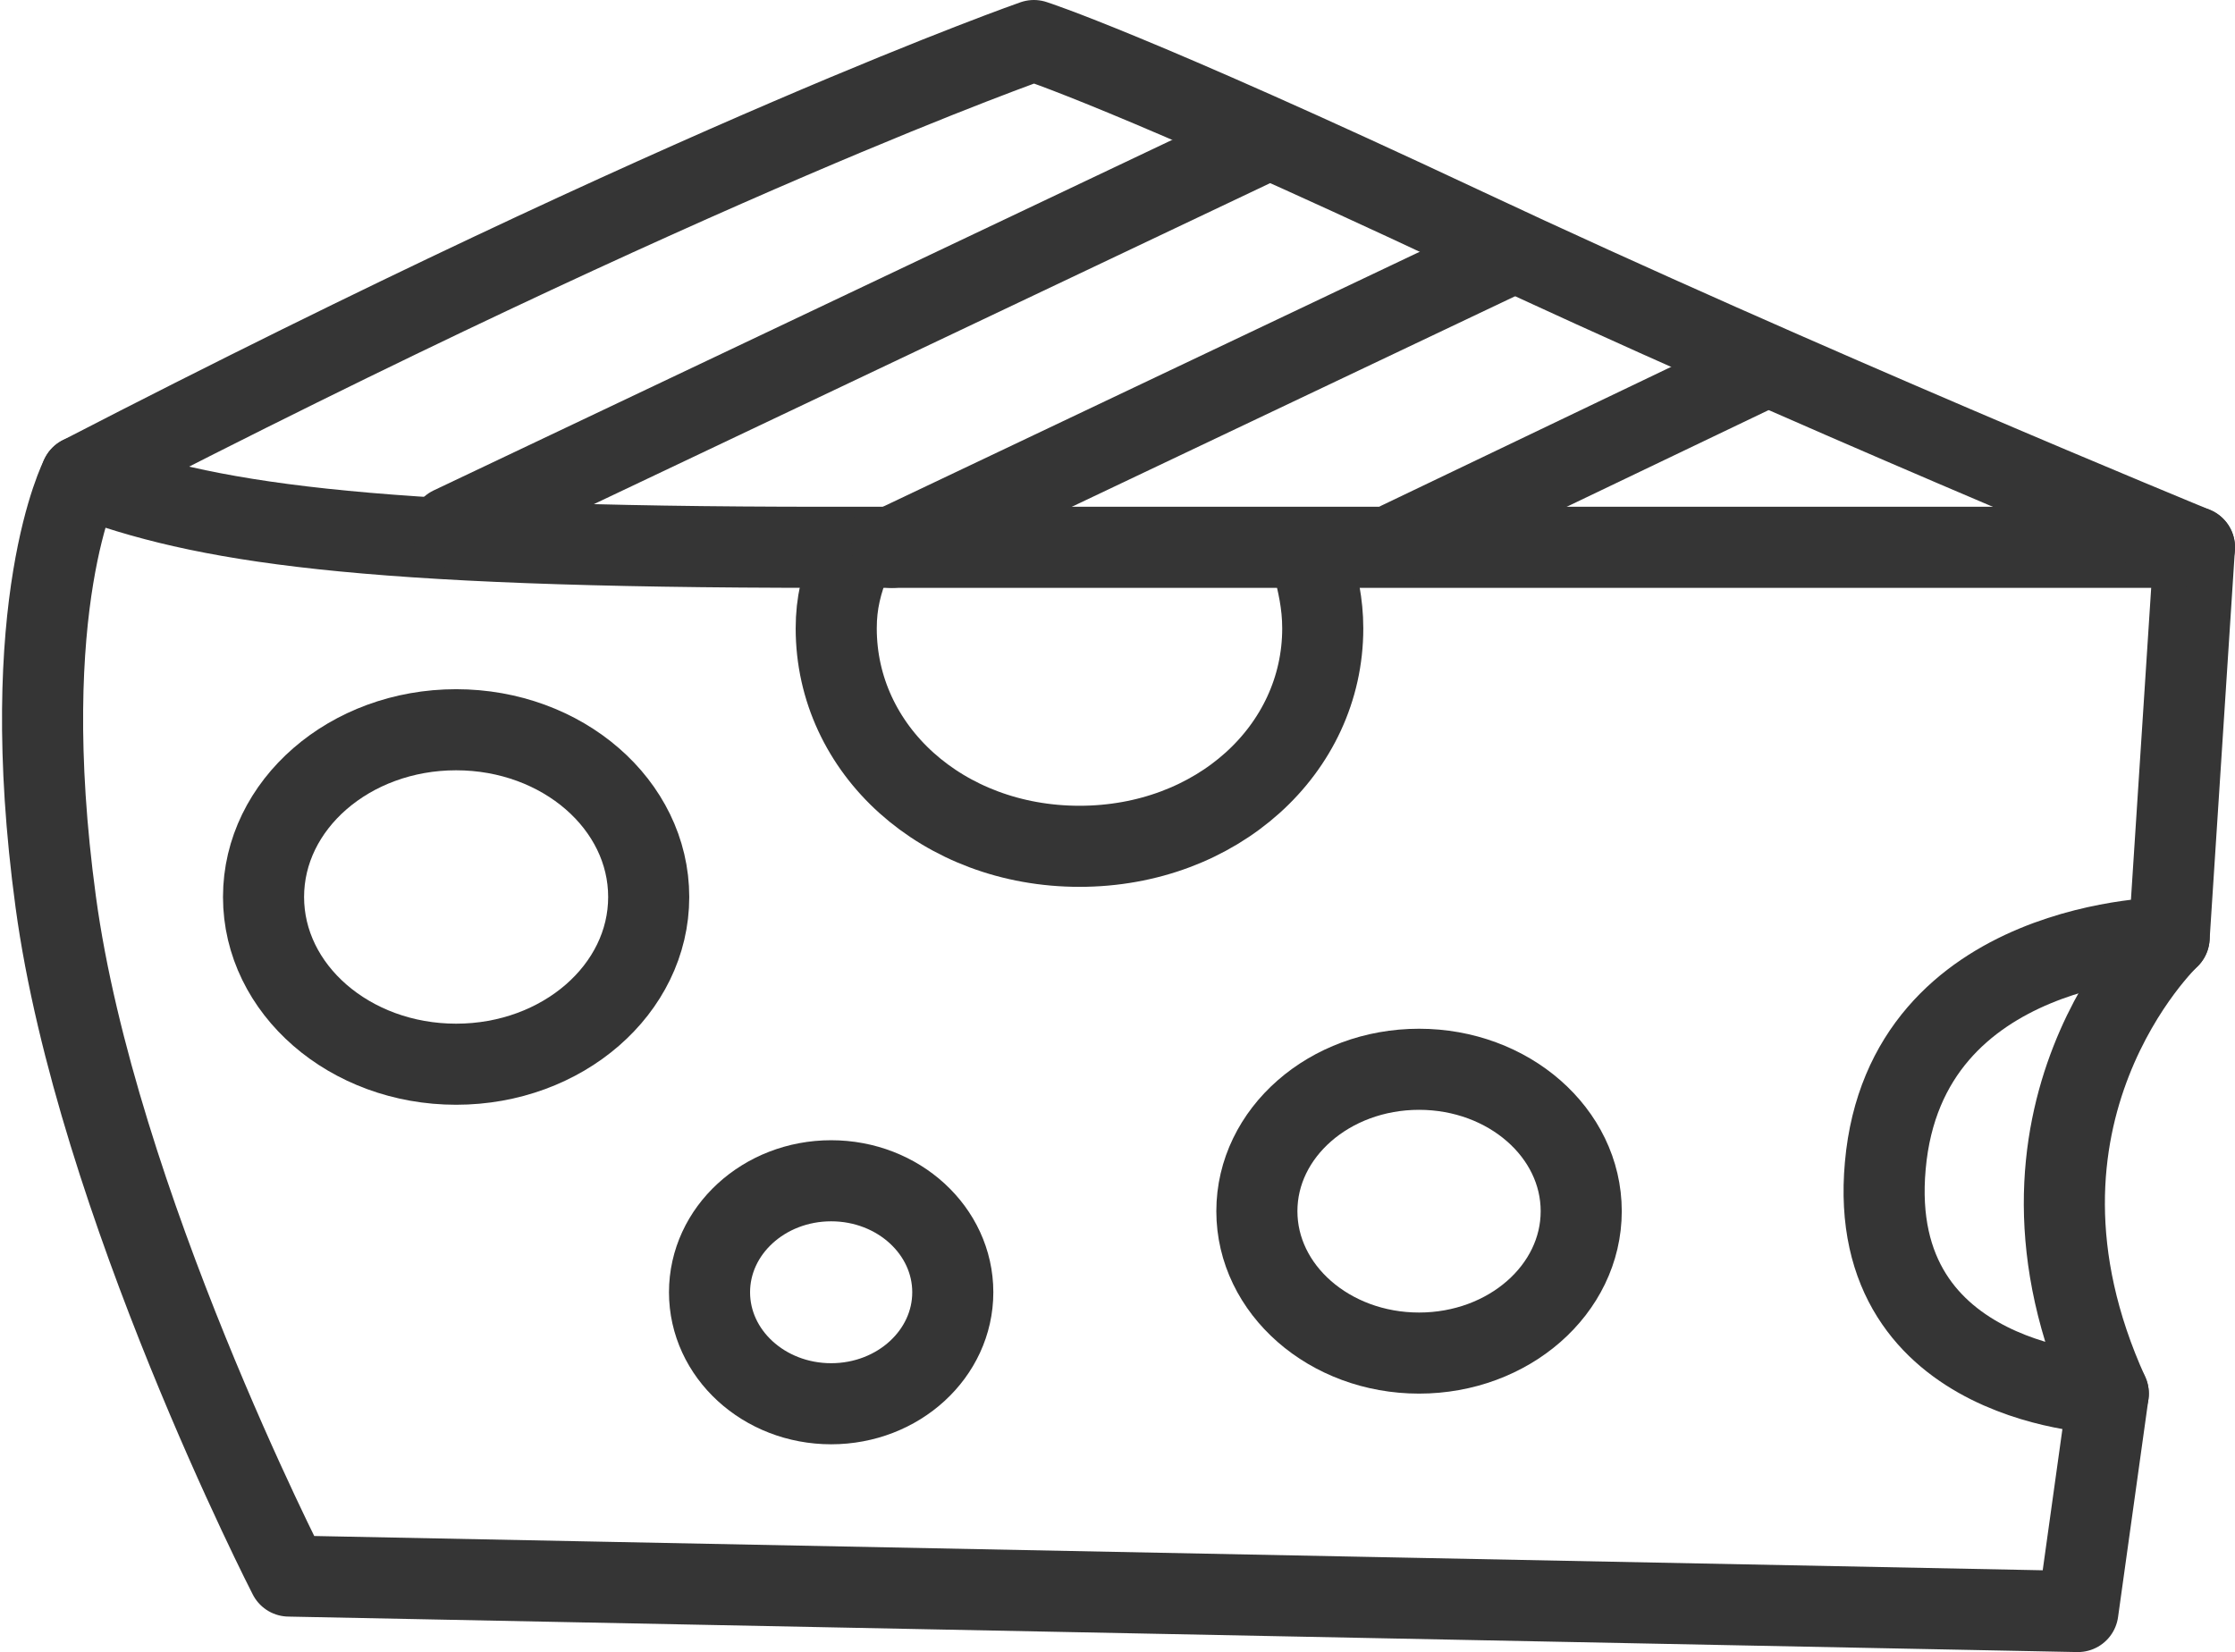 <?xml version="1.0" encoding="utf-8"?>
<!-- Generator: Adobe Illustrator 21.0.0, SVG Export Plug-In . SVG Version: 6.00 Build 0)  -->
<svg version="1.1"  xmlns="http://www.w3.org/2000/svg" xmlns:xlink="http://www.w3.org/1999/xlink" x="0px" y="0px"
	 viewBox="0 0 44.1 32.6" enable-background="new 0 0 44.1 32.6" xml:space="preserve">
<path fill="none" stroke="#353535" stroke-width="1.6" stroke-linecap="round" stroke-linejoin="round" stroke-miterlimit="10" d="
	M1.6,9.4c0,0-1.3,2.5-0.5,8.4s4.6,13.3,4.6,13.3l35.3,0.7l0.6-4.3c0,0-4.8-0.1-4.4-4.5c0.4-4.5,5.6-4.5,5.6-4.5l0.5-7.7
	c0,0-17.7,0-27,0S4,10.3,1.6,9.4z"/>
<path fill="none" stroke="#353535" stroke-width="1.6" stroke-linecap="round" stroke-linejoin="round" stroke-miterlimit="10" d="
	M43.3,10.8c0,0-7.8-3.2-14.4-6.3s-8.5-3.7-8.5-3.7S13.8,3.1,1.6,9.4"/>
<ellipse fill="none" stroke="#353535" stroke-width="1.6" stroke-linecap="round" stroke-linejoin="round" stroke-miterlimit="10" cx="9" cy="17.7" rx="3.8" ry="3.3"/>
<path fill="none" stroke="#353535" stroke-width="1.6" stroke-linecap="round" stroke-linejoin="round" stroke-miterlimit="10" d="
	M25.9,11.1c0.1,0.4,0.2,0.8,0.2,1.3c0,2.4-2.1,4.3-4.8,4.3s-4.8-1.9-4.8-4.3c0-0.5,0.1-0.9,0.3-1.4"/>
<ellipse fill="none" stroke="#353535" stroke-width="1.6" stroke-linecap="round" stroke-linejoin="round" stroke-miterlimit="10" cx="28" cy="23.9" rx="3.2" ry="2.8"/>
<ellipse fill="none" stroke="#353535" stroke-width="1.6" stroke-linecap="round" stroke-linejoin="round" stroke-miterlimit="10" cx="16.4" cy="25.5" rx="2.4" ry="2.2"/>
<line fill="none" stroke="#353535" stroke-width="1.6" stroke-linecap="round" stroke-linejoin="round" stroke-miterlimit="10" x1="8.9" y1="10.4" x2="24.7" y2="2.9"/>
<line fill="none" stroke="#353535" stroke-width="1.6" stroke-linecap="round" stroke-linejoin="round" stroke-miterlimit="10" x1="17.6" y1="10.8" x2="29.6" y2="5.1"/>
<line fill="none" stroke="#353535" stroke-width="1.6" stroke-linecap="round" stroke-linejoin="round" stroke-miterlimit="10" x1="27.6" y1="10.7" x2="34.7" y2="7.3"/>
<path fill="none" stroke="#353535" stroke-width="1.6" stroke-linecap="round" stroke-linejoin="round" stroke-miterlimit="10" d="
	M42.8,18.5c0,0-3.7,3.5-1.2,9"/>
</svg>
